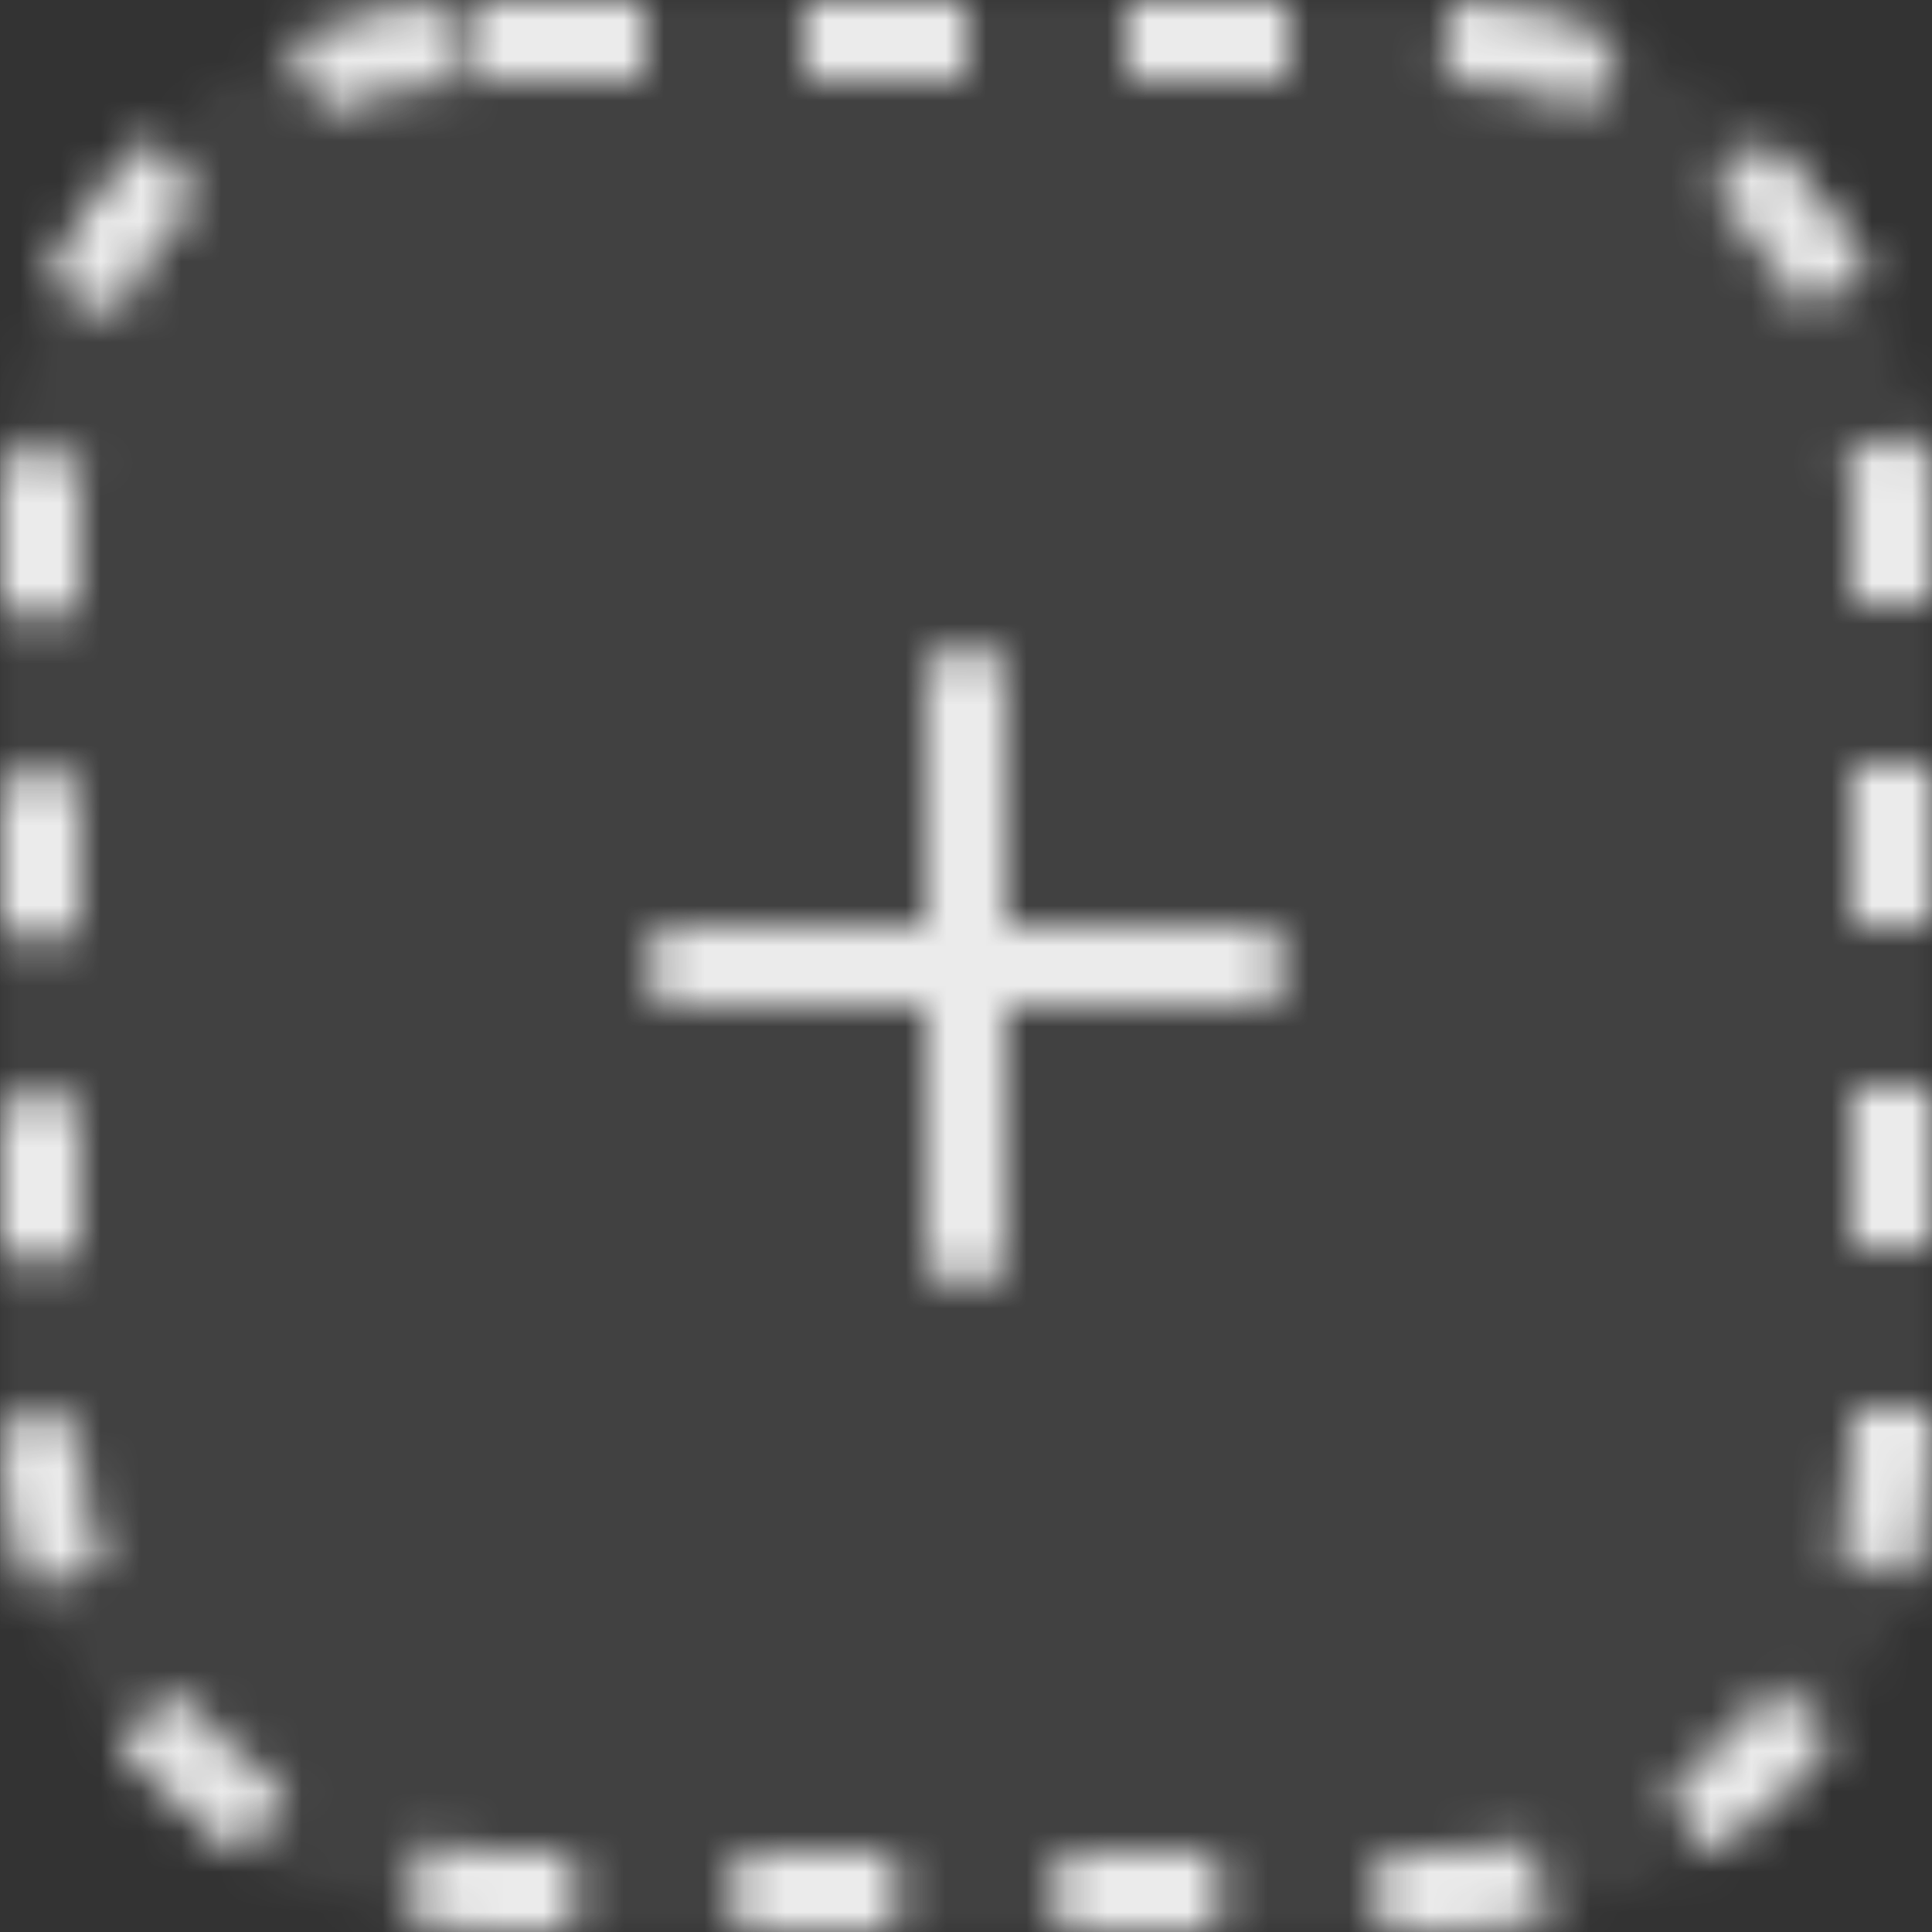 <svg width="48" height="48" viewBox="0 0 48 48" fill="none" xmlns="http://www.w3.org/2000/svg">
<rect x="0" y="0" width="48" height="48" fill="#333333" stroke="none"/>
<g opacity="0">
<g opacity="0.88">
<rect x="12.5" y="27" width="23" height="22" rx="8" fill="#EBEBEB"/>
</g>
<path d="M25.66 33.6H26.86L24.376 37.596L27.04 42H25.84L23.86 38.484L21.82 42H20.62L23.356 37.596L20.92 33.6H22.12L23.872 36.708L25.66 33.6Z" fill="#282828"/>
</g>
<g opacity="0">
<rect x="-3" y="-3" width="54" height="54" rx="11" stroke="#EBEBEB" stroke-width="2"/>
</g>
<mask id="mask0_286_6170" style="mask-type:alpha" maskUnits="userSpaceOnUse" x="0" y="0" width="48" height="48">
<g clip-path="url(#clip0_286_6170)">
<g opacity="0.08">
<rect width="48" height="48" rx="12" fill="#7986CB"/>
</g>
<rect x="1" y="1" width="46" height="46" rx="11" stroke="#7986CB" stroke-width="2" stroke-dasharray="4 4"/>
<g clip-path="url(#clip1_286_6170)">
<path d="M31 23H25V17C25 16.735 24.895 16.48 24.707 16.293C24.52 16.105 24.265 16 24 16C23.735 16 23.48 16.105 23.293 16.293C23.105 16.48 23 16.735 23 17V23H17C16.735 23 16.48 23.105 16.293 23.293C16.105 23.48 16 23.735 16 24C16 24.265 16.105 24.52 16.293 24.707C16.48 24.895 16.735 25 17 25H23V31C23 31.265 23.105 31.52 23.293 31.707C23.48 31.895 23.735 32 24 32C24.265 32 24.52 31.895 24.707 31.707C24.895 31.52 25 31.265 25 31V25H31C31.265 25 31.52 24.895 31.707 24.707C31.895 24.52 32 24.265 32 24C32 23.735 31.895 23.48 31.707 23.293C31.52 23.105 31.265 23 31 23Z" fill="#7986CB"/>
</g>
</g>
</mask>
<g mask="url(#mask0_286_6170)">
<rect x="0.002" y="-6.10352e-05" width="48" height="48" fill="#EBEBEB"/>
<g opacity="0">
<rect width="48" height="48" rx="12" fill="#E57373"/>
</g>
</g>
<defs>
<clipPath id="clip0_286_6170">
<rect width="48" height="48" rx="12" fill="white"/>
</clipPath>
<clipPath id="clip1_286_6170">
<rect width="24" height="24" fill="white" transform="translate(12 12)"/>
</clipPath>
</defs>
</svg>
